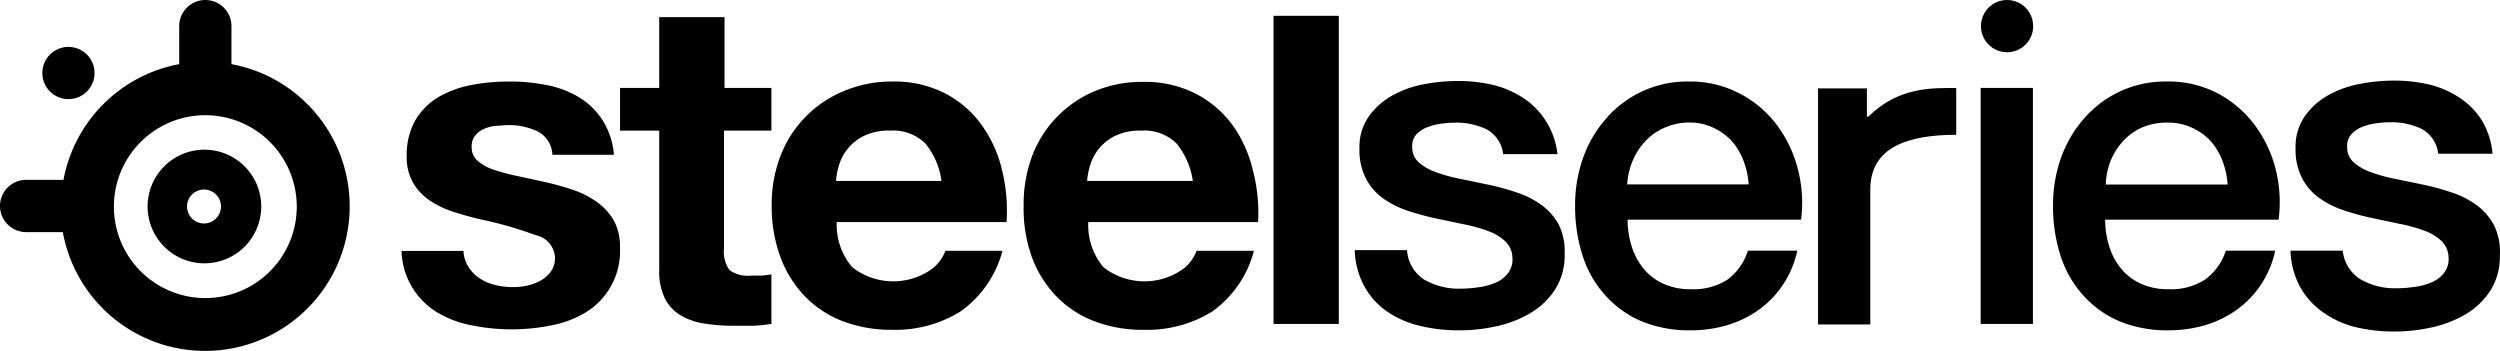 <svg class="logo--ss-logo" aria-hidden="true" aria-labelledby="ss-logo--2gJdUqxrti" role="img" fill="currentColor" xmlns="http://www.w3.org/2000/svg" viewBox="0 0 191.4 26.87"><desc id="ss-logo--2gJdUqxrti">SteelSeries logo</desc><circle cx="153.66" cy="2" r="2"></circle><path d="M55.47,1.31h-5V6.73h-3V10h3V20.68a4.65,4.65,0,0,0,.45,2.2,3.14,3.14,0,0,0,1.24,1.29,5.09,5.09,0,0,0,1.82.61,14.44,14.44,0,0,0,2.18.16h1.5a13,13,0,0,0,1.4-.14V21a6.09,6.09,0,0,1-.73.1h-.8a2.45,2.45,0,0,1-1.68-.42A2.45,2.45,0,0,1,55.43,19V10h3.63V6.73H55.47Z"></path><path d="M75.12,9.52a8,8,0,0,0-2.8-2.39,8.52,8.52,0,0,0-4-.89A9.42,9.42,0,0,0,64.54,7a8.73,8.73,0,0,0-4.81,5,10.37,10.37,0,0,0-.65,3.78,11.2,11.2,0,0,0,.65,3.85,8.69,8.69,0,0,0,1.84,3,8,8,0,0,0,2.9,1.94,10.36,10.36,0,0,0,3.85.68,9.45,9.45,0,0,0,5.21-1.4,8.27,8.27,0,0,0,3.22-4.65H72.38a3.1,3.1,0,0,1-1.33,1.59,5.1,5.1,0,0,1-5.8-.33A5,5,0,0,1,64.06,17h13a12.84,12.84,0,0,0-.35-4A9.69,9.69,0,0,0,75.12,9.52ZM64,13.85a5.44,5.44,0,0,1,.23-1.19,3.66,3.66,0,0,1,1.92-2.26,4.32,4.32,0,0,1,2-.4,3.5,3.5,0,0,1,2.71,1,5.78,5.78,0,0,1,1.22,2.85Z"></path><path d="M94.32,9.52a8.08,8.08,0,0,0-2.8-2.36,8.52,8.52,0,0,0-4-.89A9.33,9.33,0,0,0,83.76,7,8.73,8.73,0,0,0,79,12a10.57,10.57,0,0,0-.63,3.78,11,11,0,0,0,.61,3.85,8.69,8.69,0,0,0,1.84,3,8,8,0,0,0,2.9,1.94,10.36,10.36,0,0,0,3.85.68,9.47,9.47,0,0,0,5.24-1.4A8.27,8.27,0,0,0,96,19.2H91.61a3.1,3.1,0,0,1-1.33,1.59,5.1,5.1,0,0,1-5.8-.33A5,5,0,0,1,83.32,17h13A12.87,12.87,0,0,0,95.91,13,9.69,9.69,0,0,0,94.32,9.52ZM83.23,13.85a5.44,5.44,0,0,1,.23-1.19,3.66,3.66,0,0,1,1.92-2.26,4.32,4.32,0,0,1,2-.4,3.5,3.5,0,0,1,2.71,1,5.79,5.79,0,0,1,1.23,2.85Z"></path><rect x="97.5" y="1.21" width="5" height="23.59"></rect><path d="M136,9.52a8.43,8.43,0,0,0-2.81-2.36,8.11,8.11,0,0,0-3.86-.92,8.21,8.21,0,0,0-6.38,2.85,9.24,9.24,0,0,0-1.75,3,10.8,10.8,0,0,0-.61,3.65,12.23,12.23,0,0,0,.58,3.85,8.31,8.31,0,0,0,1.71,3,7.88,7.88,0,0,0,2.78,2,9.61,9.61,0,0,0,3.78.7,9.89,9.89,0,0,0,2.81-.4,8.2,8.2,0,0,0,2.43-1.19,7.48,7.48,0,0,0,2.92-4.51h-3.78a4.39,4.39,0,0,1-1.54,2.2,4.75,4.75,0,0,1-2.81.75,4.91,4.91,0,0,1-2.17-.44,4.27,4.27,0,0,1-1.5-1.17,5.08,5.08,0,0,1-.89-1.71,6.78,6.78,0,0,1-.3-2h13.28a10.22,10.22,0,0,0-.26-3.93A9.59,9.59,0,0,0,136,9.52Zm-11.42,4.6a5.32,5.32,0,0,1,.43-1.84,5.14,5.14,0,0,1,1-1.52,4.46,4.46,0,0,1,1.47-1,4.71,4.71,0,0,1,1.85-.38,4.15,4.15,0,0,1,1.84.4,4.49,4.49,0,0,1,1.4,1,5,5,0,0,1,.91,1.52,6.31,6.31,0,0,1,.4,1.82Z"></path><rect x="151.64" y="6.73" width="4" height="18.07"></rect><path d="M118,15.68a6.84,6.84,0,0,0-1.87-.94,18.34,18.34,0,0,0-2.13-.59l-2.17-.45a12,12,0,0,1-1.87-.51,4,4,0,0,1-1.33-.75,1.51,1.51,0,0,1-.51-1.19,1.31,1.31,0,0,1,.35-1,2.26,2.26,0,0,1,.86-.53,4.48,4.48,0,0,1,1.08-.26,8.4,8.4,0,0,1,1-.07,5.35,5.35,0,0,1,2.36.49,2.46,2.46,0,0,1,1.31,1.92h4.16a5.93,5.93,0,0,0-.91-2.57,5.76,5.76,0,0,0-1.71-1.73,7.53,7.53,0,0,0-2.31-1,12,12,0,0,0-2.67-.3,13.89,13.89,0,0,0-2.57.24,7.86,7.86,0,0,0-2.45.86,5.41,5.41,0,0,0-1.82,1.61,4.06,4.06,0,0,0-.72,2.46,4.78,4.78,0,0,0,.49,2.29,4.36,4.36,0,0,0,1.31,1.52,7.17,7.17,0,0,0,1.85.94,20.11,20.11,0,0,0,2.15.59l2.13.45a12,12,0,0,1,1.87.51,3.91,3.91,0,0,1,1.35.79,1.78,1.78,0,0,1,.56,1.26,1.73,1.73,0,0,1-.37,1.24,2.47,2.47,0,0,1-1,.72,5.23,5.23,0,0,1-1.35.33,9.07,9.07,0,0,1-1.28.09,5.23,5.23,0,0,1-2.76-.7,2.91,2.91,0,0,1-1.31-2.25h-4a6.15,6.15,0,0,0,.64,2.59,5.7,5.7,0,0,0,1.68,2,7.35,7.35,0,0,0,2.52,1.17,12.43,12.43,0,0,0,3.16.38,12.85,12.85,0,0,0,2.83-.31,8.76,8.76,0,0,0,2.6-1,5.73,5.73,0,0,0,1.91-1.82,4.88,4.88,0,0,0,.73-2.73,4.6,4.6,0,0,0-.46-2.25A4.66,4.66,0,0,0,118,15.68Z"></path><path d="M172.56,9.49a8.43,8.43,0,0,0-2.81-2.36,8.08,8.08,0,0,0-3.83-.89,8.21,8.21,0,0,0-6.38,2.85,9.24,9.24,0,0,0-1.75,3,10.8,10.8,0,0,0-.61,3.65,12.23,12.23,0,0,0,.58,3.85,8.31,8.31,0,0,0,1.71,3,7.88,7.88,0,0,0,2.78,2,9.61,9.61,0,0,0,3.78.7,9.89,9.89,0,0,0,2.81-.4,8.2,8.2,0,0,0,2.43-1.19,7.48,7.48,0,0,0,2.92-4.51h-3.78a4.41,4.41,0,0,1-1.57,2.2,4.75,4.75,0,0,1-2.81.75,4.91,4.91,0,0,1-2.17-.44,4.27,4.27,0,0,1-1.5-1.17,5.08,5.08,0,0,1-.89-1.71,6.78,6.78,0,0,1-.3-2h13.28a10.37,10.37,0,0,0-.26-4A9.59,9.59,0,0,0,172.56,9.49Zm-11.34,4.64,0,0a5.33,5.33,0,0,1,.4-1.89,5.14,5.14,0,0,1,1-1.52,4.46,4.46,0,0,1,1.47-1A4.78,4.78,0,0,1,166,9.39a4.15,4.15,0,0,1,1.84.4,4.49,4.49,0,0,1,1.4,1,5,5,0,0,1,.91,1.52,6.31,6.31,0,0,1,.4,1.82Z"></path><path d="M190.91,17.18a4.66,4.66,0,0,0-1.33-1.5,6.84,6.84,0,0,0-1.87-.94,18.34,18.34,0,0,0-2.13-.59l-2.17-.45a12,12,0,0,1-1.87-.51,4,4,0,0,1-1.33-.75,1.51,1.51,0,0,1-.51-1.19,1.31,1.31,0,0,1,.35-1,2.25,2.25,0,0,1,.86-.56A4.48,4.48,0,0,1,182,9.43a8.4,8.4,0,0,1,1-.07,5.35,5.35,0,0,1,2.36.49,2.46,2.46,0,0,1,1.31,1.92h4.16A6,6,0,0,0,190,9.2a5.76,5.76,0,0,0-1.71-1.73,7.53,7.53,0,0,0-2.31-1,12,12,0,0,0-2.67-.3,13.89,13.89,0,0,0-2.57.24,7.86,7.86,0,0,0-2.45.86,5.41,5.41,0,0,0-1.82,1.61,4.06,4.06,0,0,0-.72,2.46,4.78,4.78,0,0,0,.49,2.29,4.36,4.36,0,0,0,1.31,1.52,7.17,7.17,0,0,0,1.85.94,20.11,20.11,0,0,0,2.15.59l2.13.45a12,12,0,0,1,1.87.51,3.91,3.91,0,0,1,1.35.79,1.78,1.78,0,0,1,.56,1.26,1.73,1.73,0,0,1-.37,1.24,2.47,2.47,0,0,1-1,.72,5.23,5.23,0,0,1-1.35.33,9.07,9.07,0,0,1-1.28.09,5.23,5.23,0,0,1-2.76-.7,2.93,2.93,0,0,1-1.34-2.18h-4a6.15,6.15,0,0,0,.64,2.59,5.7,5.7,0,0,0,1.68,2A7.35,7.35,0,0,0,180.16,25a12.43,12.43,0,0,0,3.16.38,12.85,12.85,0,0,0,2.83-.31,8.76,8.76,0,0,0,2.6-1,5.73,5.73,0,0,0,1.91-1.82,4.88,4.88,0,0,0,.73-2.73A4.55,4.55,0,0,0,190.91,17.18Z"></path><path d="M45.69,15.46a6.92,6.92,0,0,0-1.84-.93c-.69-.23-1.4-.43-2.11-.59l-2.06-.45a15.86,15.86,0,0,1-1.8-.47,3.68,3.68,0,0,1-1.28-.68,1.36,1.36,0,0,1-.49-1.08,1.3,1.3,0,0,1,.28-.89,1.8,1.8,0,0,1,.68-.51A3,3,0,0,1,38,9.63c.3,0,.61-.05.91-.05a5,5,0,0,1,2.31.51,2.09,2.09,0,0,1,1.07,1.76H47a5.8,5.8,0,0,0-.85-2.62,5.64,5.64,0,0,0-1.8-1.77,7.51,7.51,0,0,0-2.46-.94A14.34,14.34,0,0,0,39,6.24a15.4,15.4,0,0,0-2.87.26,8,8,0,0,0-2.52.91,5.09,5.09,0,0,0-1.8,1.77A5.45,5.45,0,0,0,31.14,12a3.88,3.88,0,0,0,.49,2,4.19,4.19,0,0,0,1.29,1.36,7,7,0,0,0,1.84.87c.67.22,1.37.41,2.11.58A29.8,29.8,0,0,1,41,18a1.85,1.85,0,0,1,1.49,1.68,1.79,1.79,0,0,1-.31,1.1,2.41,2.41,0,0,1-.79.7,3.9,3.9,0,0,1-1,.38,5.08,5.08,0,0,1-1.1.12,5.63,5.63,0,0,1-1.42-.17,3.87,3.87,0,0,1-1.21-.54,3,3,0,0,1-.86-.94,2.59,2.59,0,0,1-.32-1.12H30.74a5.68,5.68,0,0,0,2.72,4.7,8,8,0,0,0,2.67,1,15.3,15.3,0,0,0,6.08,0,7.84,7.84,0,0,0,2.64-1A5.49,5.49,0,0,0,47.47,19,4.31,4.31,0,0,0,47,16.89,4.52,4.52,0,0,0,45.69,15.46Z"></path><path d="M143.05,8.92h-.12V6.77h-3.74V24.84h4V14.5c0-3.25,2.91-4.18,6.58-4.18V6.74h0C148,6.74,145.4,6.61,143.05,8.92Z"></path><path d="M17.72,4.91V2a2,2,0,1,0-4,0V4.91a11.08,11.08,0,0,0-8.86,8.86H2a2,2,0,0,0,0,4H4.81A11.07,11.07,0,1,0,17.72,4.91Zm-2,17.91a7,7,0,1,1,7-7A7,7,0,0,1,15.72,22.82Z"></path><path d="M15.67,11.46h0A4.35,4.35,0,1,0,20,15.81,4.35,4.35,0,0,0,15.66,11.46Zm-.05,5.65a1.3,1.3,0,1,1,1.3-1.3A1.31,1.31,0,0,1,15.62,17.11Z"></path><circle cx="5.24" cy="5.59" r="2"></circle></svg>